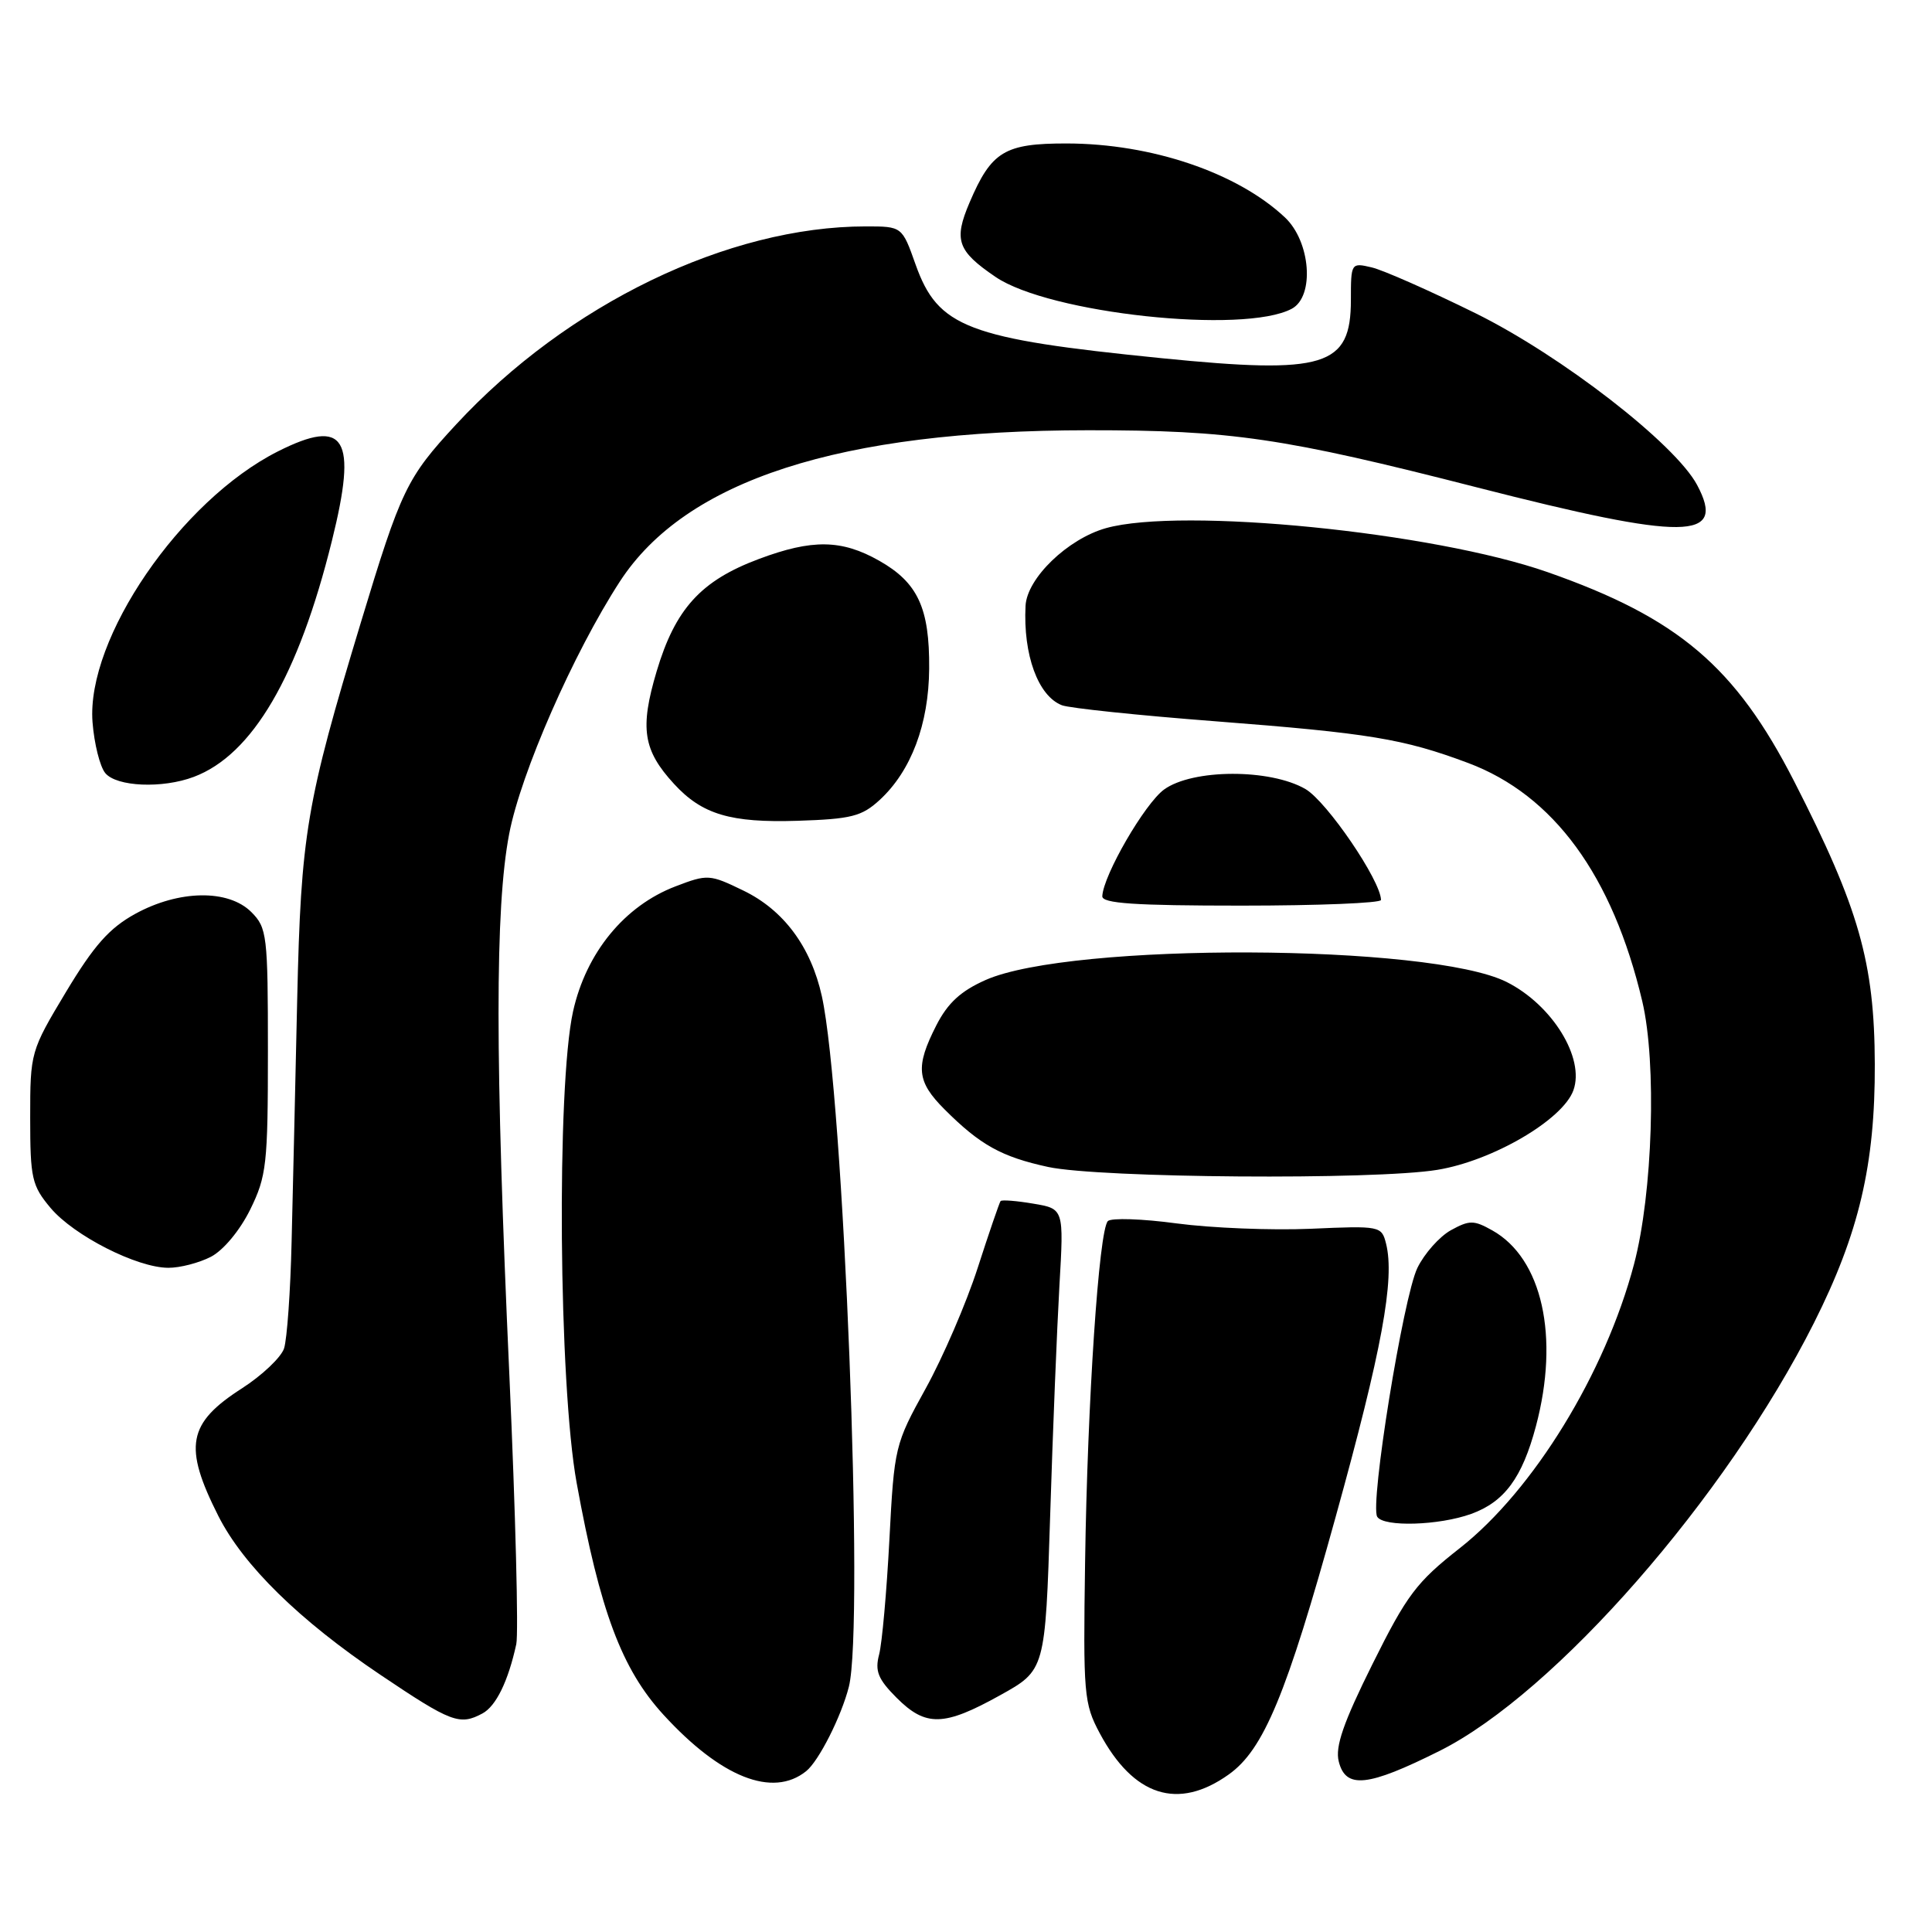 <?xml version="1.0" encoding="UTF-8" standalone="no"?>
<!DOCTYPE svg PUBLIC "-//W3C//DTD SVG 1.1//EN" "http://www.w3.org/Graphics/SVG/1.1/DTD/svg11.dtd" >
<svg xmlns="http://www.w3.org/2000/svg" xmlns:xlink="http://www.w3.org/1999/xlink" version="1.1" viewBox="0 0 256 256">
 <g >
 <path fill="currentColor"
d=" M 162.81 235.13 C 167.44 231.84 170.46 224.58 176.98 201.00 C 183.12 178.85 184.84 169.49 183.66 164.79 C 183.07 162.45 182.89 162.41 173.65 162.82 C 168.47 163.04 160.50 162.72 155.92 162.11 C 151.35 161.49 147.24 161.36 146.80 161.80 C 145.61 162.99 144.09 185.68 143.78 207.00 C 143.52 224.49 143.62 225.73 145.72 229.66 C 150.20 238.03 156.09 239.92 162.81 235.13 Z  M 106.82 234.69 C 108.49 233.36 111.48 227.44 112.48 223.50 C 114.54 215.35 111.79 145.14 108.90 132.00 C 107.45 125.45 103.84 120.59 98.51 118.01 C 94.04 115.84 93.76 115.82 89.53 117.44 C 82.75 120.02 77.66 126.24 75.93 134.03 C 73.73 144.00 74.03 183.44 76.41 196.50 C 79.51 213.51 82.38 221.16 87.90 227.20 C 95.52 235.53 102.39 238.25 106.82 234.69 Z  M 190.76 232.00 C 206.06 224.34 228.71 198.44 240.36 175.29 C 246.33 163.42 248.47 154.31 248.42 141.00 C 248.38 127.53 246.32 120.32 237.74 103.54 C 229.95 88.32 222.37 81.88 205.09 75.82 C 189.92 70.50 156.58 67.18 146.55 69.98 C 141.47 71.41 136.07 76.62 135.89 80.28 C 135.56 86.78 137.56 92.23 140.71 93.45 C 141.70 93.83 150.82 94.79 161.00 95.57 C 181.45 97.15 185.95 97.89 194.51 101.09 C 205.87 105.34 213.67 116.02 217.61 132.68 C 219.54 140.86 219.00 158.12 216.52 167.50 C 212.70 181.96 203.19 197.46 193.44 205.13 C 187.69 209.64 186.42 211.33 181.86 220.50 C 177.99 228.28 176.90 231.45 177.39 233.40 C 178.31 237.08 181.22 236.77 190.76 232.00 Z  M 63.93 227.04 C 65.73 226.07 67.34 222.77 68.41 217.86 C 68.72 216.41 68.31 200.44 67.50 182.36 C 65.59 140.22 65.58 120.35 67.47 110.49 C 69.01 102.43 76.00 86.50 82.13 77.06 C 90.86 63.62 111.28 57.02 144.18 57.01 C 163.15 57.00 170.04 58.01 195.70 64.58 C 223.42 71.67 228.79 71.61 224.88 64.27 C 221.98 58.82 206.90 47.13 195.50 41.50 C 189.45 38.52 183.26 35.78 181.75 35.43 C 179.03 34.79 179.00 34.84 179.00 39.74 C 179.00 48.58 175.59 49.63 153.90 47.46 C 128.18 44.88 124.29 43.39 121.32 35.05 C 119.53 30.00 119.53 30.00 114.72 30.00 C 96.50 30.00 75.19 40.30 60.43 56.25 C 53.89 63.32 53.15 64.84 47.81 82.50 C 40.57 106.42 39.88 110.48 39.38 132.43 C 39.14 143.47 38.80 157.90 38.64 164.50 C 38.49 171.10 38.03 177.48 37.64 178.67 C 37.24 179.87 34.72 182.25 32.05 183.97 C 24.85 188.59 24.28 191.66 28.93 200.87 C 32.25 207.43 39.65 214.69 50.43 221.94 C 59.80 228.24 60.91 228.66 63.93 227.04 Z  M 132.50 224.64 C 138.50 221.31 138.50 221.31 139.15 200.90 C 139.50 189.68 140.06 175.93 140.38 170.34 C 140.97 160.17 140.97 160.17 136.92 159.49 C 134.69 159.11 132.74 158.96 132.58 159.15 C 132.43 159.34 131.06 163.32 129.55 168.00 C 128.04 172.68 124.93 179.88 122.65 184.00 C 118.58 191.36 118.49 191.73 117.85 204.00 C 117.49 210.88 116.88 217.72 116.49 219.22 C 115.91 221.43 116.34 222.49 118.81 224.97 C 122.67 228.83 125.07 228.77 132.50 224.64 Z  M 194.94 200.60 C 199.34 199.01 201.70 195.82 203.52 188.97 C 206.67 177.13 204.35 166.73 197.73 163.03 C 195.29 161.66 194.71 161.66 192.25 163.01 C 190.74 163.85 188.74 166.10 187.81 168.01 C 185.93 171.90 181.49 199.37 182.49 200.98 C 183.34 202.36 190.69 202.14 194.94 200.60 Z  M 27.95 166.53 C 29.60 165.67 31.78 163.05 33.15 160.28 C 35.32 155.86 35.50 154.29 35.50 139.28 C 35.50 123.91 35.38 122.94 33.31 120.86 C 30.26 117.81 23.71 117.91 17.92 121.09 C 14.48 122.98 12.45 125.28 8.75 131.43 C 4.05 139.26 4.00 139.43 4.00 148.10 C 4.00 156.15 4.22 157.10 6.71 160.07 C 9.80 163.73 18.14 167.98 22.30 167.99 C 23.84 168.00 26.38 167.34 27.95 166.53 Z  M 190.46 155.01 C 197.78 153.81 207.06 148.39 208.48 144.48 C 210.03 140.21 205.69 133.16 199.64 130.12 C 189.52 125.04 141.91 124.85 130.61 129.85 C 127.31 131.31 125.58 132.90 124.06 135.88 C 121.27 141.36 121.46 143.30 125.16 147.00 C 129.88 151.72 132.71 153.29 138.89 154.63 C 145.76 156.10 182.13 156.38 190.46 155.01 Z  M 182.99 119.25 C 182.95 116.67 175.83 106.23 172.99 104.56 C 168.32 101.84 158.02 101.87 154.24 104.62 C 151.68 106.49 146.19 115.97 146.06 118.75 C 146.01 119.71 150.34 120.00 164.50 120.00 C 174.68 120.00 182.99 119.66 182.99 119.25 Z  M 116.56 106.00 C 120.73 102.16 123.07 95.96 123.12 88.59 C 123.18 80.57 121.62 77.20 116.50 74.30 C 111.52 71.48 107.62 71.42 100.55 74.07 C 92.87 76.94 89.48 80.67 87.01 88.95 C 84.76 96.51 85.21 99.41 89.32 103.88 C 93.03 107.92 96.80 109.04 105.67 108.76 C 112.79 108.53 114.19 108.18 116.56 106.00 Z  M 25.68 102.94 C 33.45 100.02 39.54 89.61 43.98 71.66 C 47.38 57.97 45.77 55.31 36.83 59.81 C 23.94 66.31 11.41 84.60 12.26 95.69 C 12.48 98.54 13.24 101.58 13.95 102.44 C 15.45 104.25 21.52 104.51 25.68 102.94 Z  M 171.17 40.91 C 174.22 39.28 173.67 32.00 170.25 28.80 C 163.93 22.87 152.58 19.03 141.36 19.01 C 133.11 19.00 131.37 20.05 128.47 26.84 C 126.35 31.81 126.85 33.25 131.91 36.69 C 139.02 41.54 164.82 44.31 171.17 40.91 Z "/>
</g>
</svg>